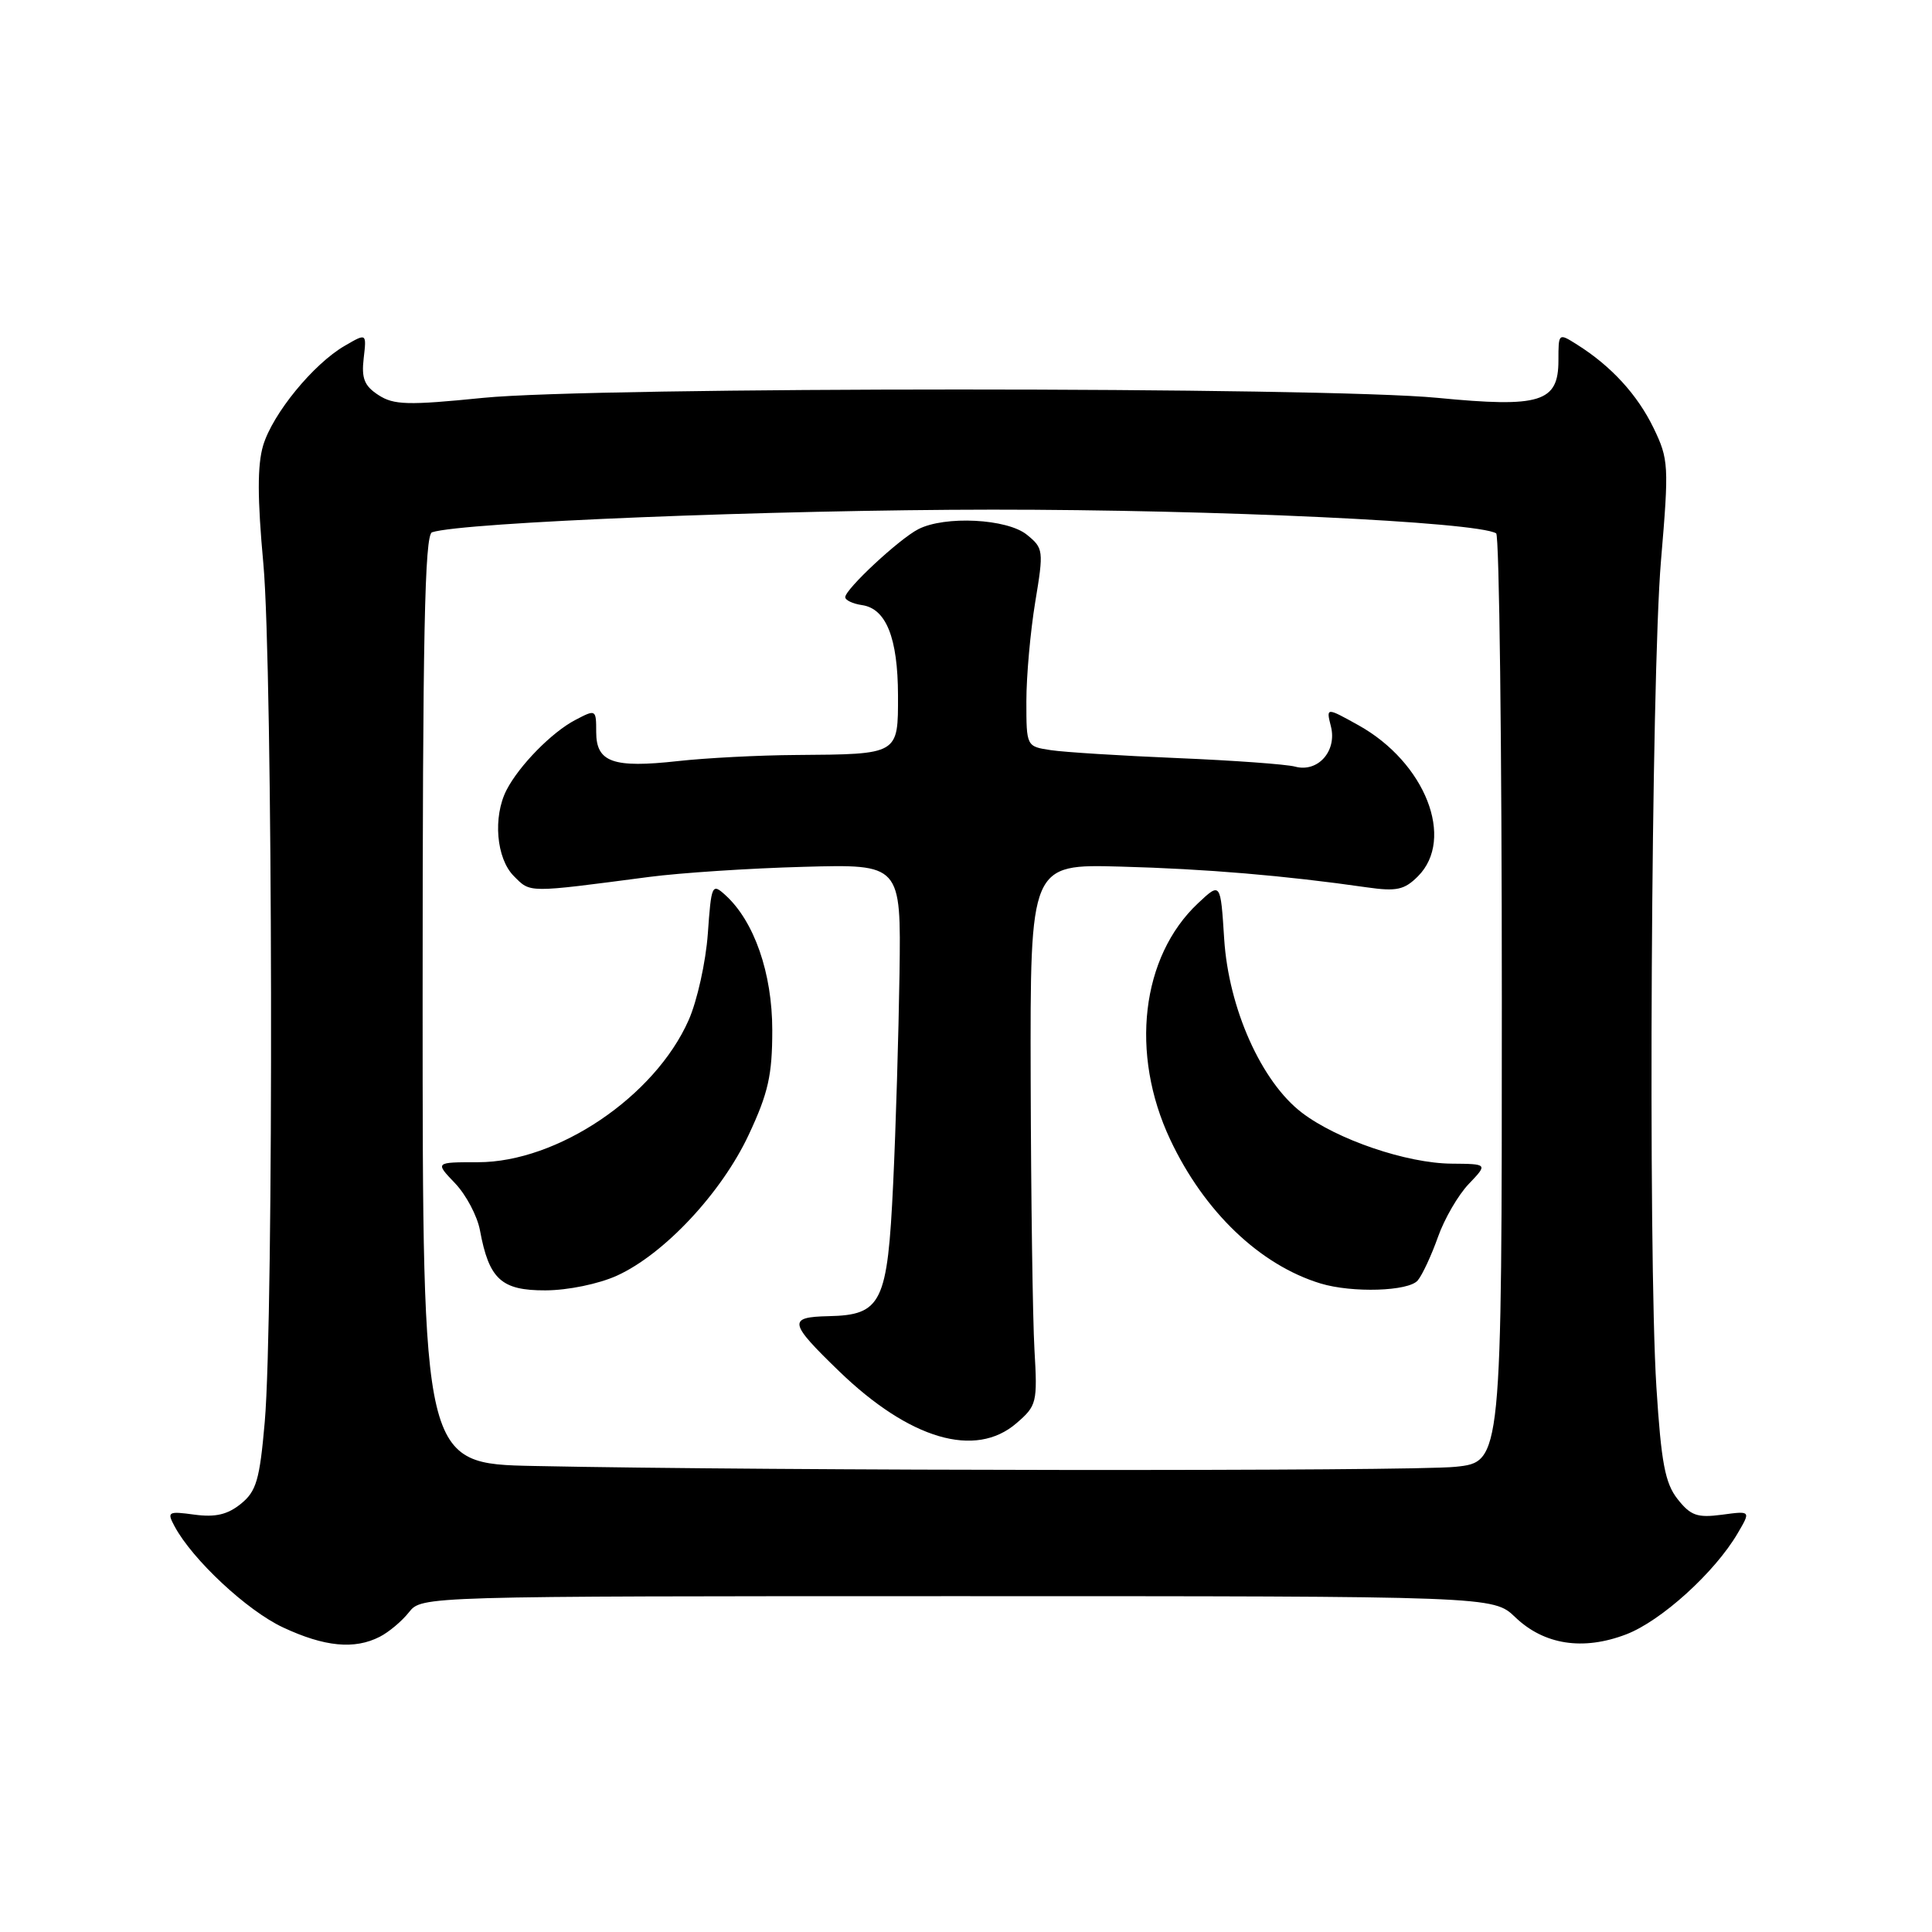 <?xml version="1.0" encoding="UTF-8" standalone="no"?>
<!DOCTYPE svg PUBLIC "-//W3C//DTD SVG 1.1//EN" "http://www.w3.org/Graphics/SVG/1.1/DTD/svg11.dtd" >
<svg xmlns="http://www.w3.org/2000/svg" xmlns:xlink="http://www.w3.org/1999/xlink" version="1.1" viewBox="0 0 256 256">
 <g >
 <path fill="currentColor"
d=" M 50.32 216.88 C 51.52 216.27 53.26 214.81 54.19 213.63 C 55.89 211.50 55.89 211.50 126.88 211.50 C 197.87 211.50 197.87 211.50 200.78 214.29 C 204.60 217.95 209.76 218.75 215.48 216.56 C 220.11 214.79 227.21 208.36 230.25 203.17 C 232.00 200.19 232.00 200.19 228.16 200.71 C 224.89 201.14 224.02 200.83 222.29 198.64 C 220.63 196.53 220.12 193.84 219.48 183.78 C 218.36 165.99 218.78 89.78 220.09 74.28 C 221.16 61.66 221.11 60.87 219.11 56.72 C 216.97 52.31 213.52 48.53 209.00 45.68 C 206.50 44.10 206.50 44.10 206.50 47.77 C 206.50 53.30 204.11 54.04 190.50 52.72 C 175.33 51.24 78.70 51.24 64.00 52.72 C 54.05 53.72 52.18 53.67 50.15 52.35 C 48.28 51.14 47.88 50.14 48.19 47.48 C 48.58 44.13 48.58 44.13 45.68 45.82 C 41.52 48.23 36.14 54.81 34.87 59.02 C 34.09 61.63 34.10 66.03 34.90 74.74 C 36.15 88.46 36.29 174.61 35.08 188.42 C 34.41 196.10 33.97 197.61 31.91 199.27 C 30.16 200.69 28.54 201.07 25.78 200.70 C 22.26 200.22 22.10 200.32 23.13 202.24 C 25.49 206.65 32.74 213.42 37.50 215.64 C 42.99 218.21 46.97 218.60 50.32 216.88 Z  M 70.75 194.25 C 56.00 193.95 56.00 193.95 56.00 132.44 C 56.00 84.12 56.27 70.85 57.25 70.53 C 61.31 69.20 102.37 67.55 131.50 67.53 C 161.15 67.52 195.68 69.14 198.25 70.67 C 198.66 70.92 199.00 98.70 199.00 132.42 C 199.00 193.72 199.00 193.72 192.85 194.36 C 186.99 194.97 101.86 194.90 70.75 194.25 Z  M 134.69 188.58 C 137.38 186.26 137.48 185.86 137.07 178.83 C 136.84 174.80 136.61 158.68 136.57 143.00 C 136.50 114.50 136.50 114.50 148.50 114.83 C 159.74 115.13 170.29 116.02 181.13 117.58 C 185.05 118.14 186.09 117.91 187.88 116.12 C 192.84 111.16 188.86 101.03 180.01 96.10 C 175.71 93.71 175.71 93.71 176.36 96.28 C 177.17 99.54 174.61 102.40 171.60 101.58 C 170.45 101.27 163.43 100.76 156.00 100.45 C 148.57 100.14 141.04 99.67 139.25 99.40 C 136.00 98.91 136.00 98.91 136.00 92.90 C 136.00 89.59 136.53 83.69 137.17 79.79 C 138.31 72.92 138.27 72.64 136.06 70.85 C 133.45 68.73 125.21 68.31 121.68 70.12 C 119.14 71.42 112.00 78.07 112.00 79.13 C 112.00 79.53 113.00 80.00 114.22 80.18 C 117.42 80.64 118.97 84.53 118.99 92.13 C 119.00 100.02 119.14 99.94 105.50 100.04 C 100.55 100.07 93.49 100.44 89.81 100.85 C 81.24 101.80 79.00 101.01 79.00 97.01 C 79.00 93.99 78.96 93.97 76.25 95.39 C 73.13 97.01 68.79 101.44 67.12 104.68 C 65.29 108.25 65.76 113.76 68.09 116.09 C 70.33 118.33 69.75 118.33 86.00 116.20 C 90.12 115.66 99.33 115.05 106.45 114.86 C 119.39 114.50 119.39 114.50 119.19 129.00 C 119.07 136.97 118.70 149.49 118.35 156.81 C 117.60 172.68 116.84 174.25 109.77 174.40 C 104.37 174.52 104.51 175.24 111.17 181.68 C 120.53 190.73 129.24 193.29 134.69 188.58 Z  M 81.75 169.03 C 88.00 166.19 95.62 158.05 99.22 150.34 C 101.80 144.83 102.33 142.45 102.33 136.51 C 102.33 128.95 99.94 122.07 96.11 118.60 C 94.35 117.00 94.25 117.21 93.79 123.73 C 93.52 127.47 92.38 132.62 91.25 135.17 C 86.77 145.30 73.88 154.00 63.34 154.00 C 57.63 154.00 57.63 154.00 60.30 156.79 C 61.76 158.32 63.25 161.13 63.60 163.04 C 64.80 169.51 66.43 171.00 72.27 170.98 C 75.26 170.97 79.32 170.13 81.75 169.03 Z  M 187.86 169.66 C 188.47 168.93 189.67 166.35 190.53 163.93 C 191.38 161.51 193.22 158.34 194.62 156.88 C 197.15 154.23 197.15 154.23 192.33 154.19 C 186.39 154.14 177.19 151.01 172.51 147.44 C 167.15 143.35 162.80 133.64 162.21 124.41 C 161.73 116.88 161.73 116.88 158.74 119.69 C 151.21 126.76 149.70 139.61 155.06 151.00 C 159.56 160.56 166.94 167.62 174.99 170.07 C 179.19 171.34 186.66 171.11 187.86 169.66 Z "/>
</g>
</svg>
